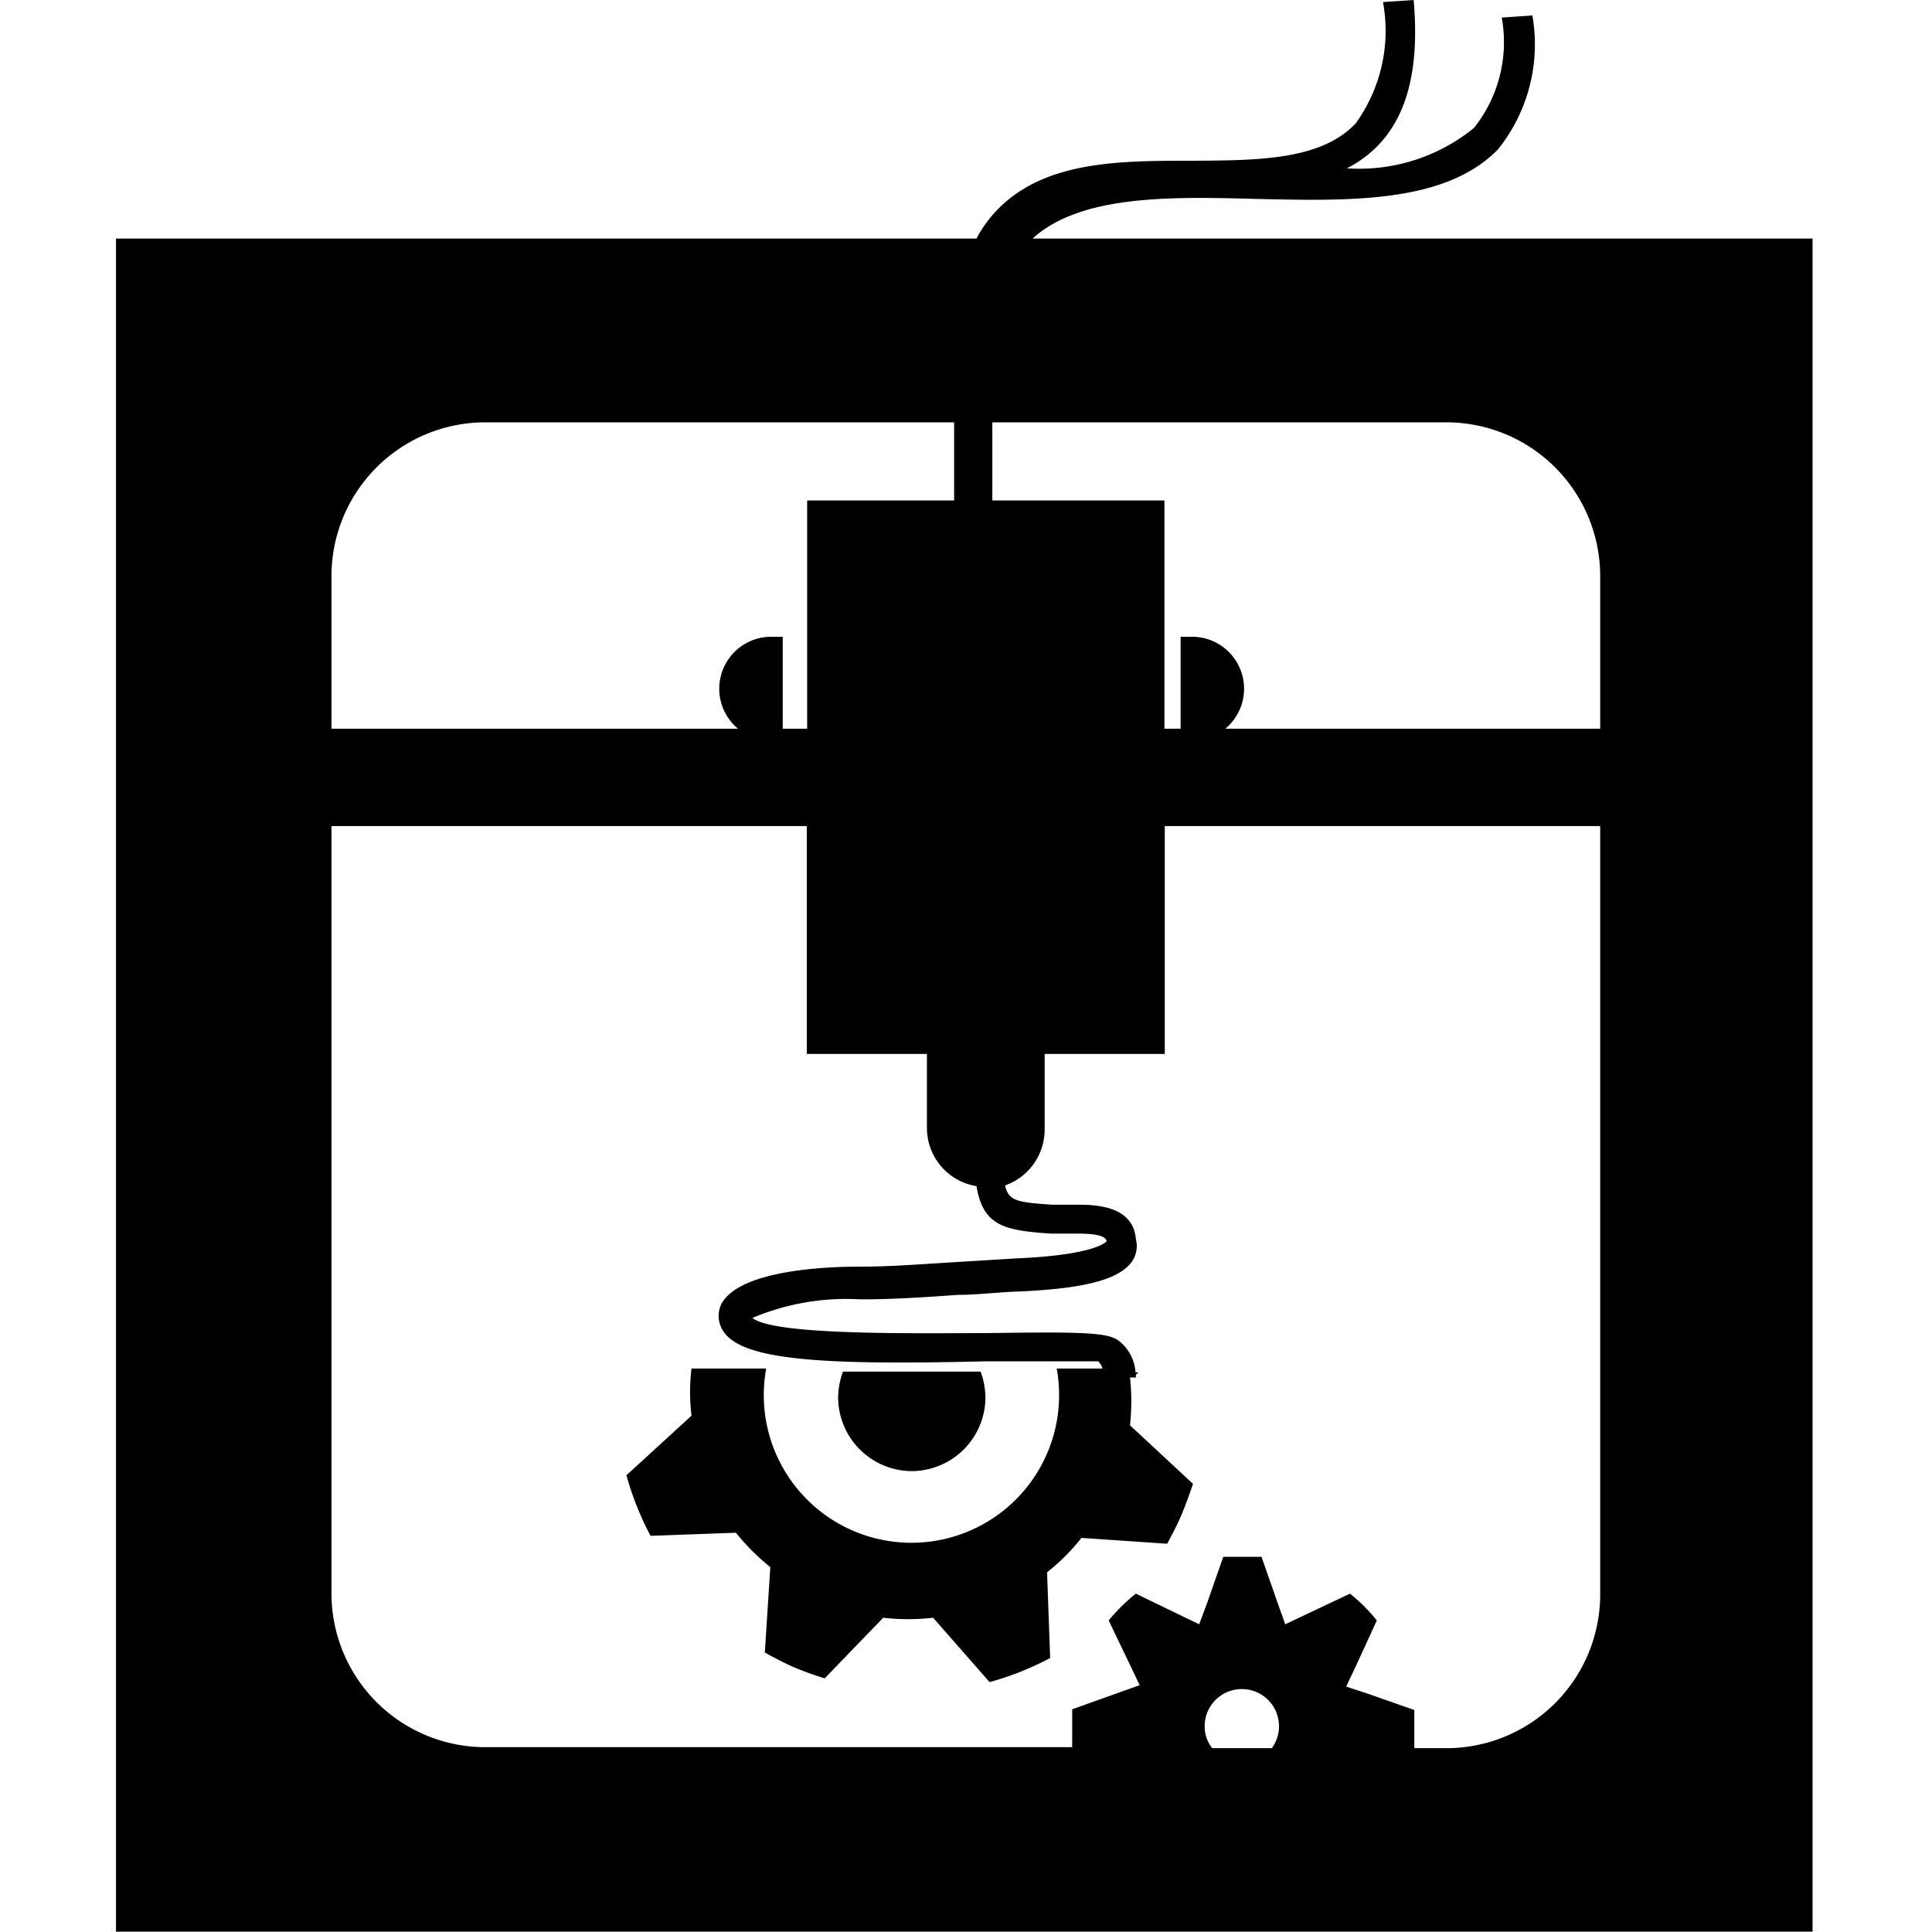<svg id="Capa_1" data-name="Capa 1" xmlns="http://www.w3.org/2000/svg" viewBox="0 0 56.13 56.13"><path d="M30,6.93c1.4-1.27,4-1.22,6.52-1.15,2.69.06,5.47.13,7-1.44a4.87,4.87,0,0,0,1-3.89l-.89.06a4,4,0,0,1-.81,3.21,5.29,5.29,0,0,1-3.69,1.17,3.39,3.39,0,0,0,.94-.7c.84-.9,1.17-2.27,1-4.19l-.89.06a4.6,4.6,0,0,1-.79,3.52c-1,1.07-2.82,1.08-4.76,1.09-2.1,0-4.28,0-5.66,1.43a3.6,3.6,0,0,0-.6.83h-25V56.12H52.66V6.93Zm16.49,9.81v4.43H35.6a1.51,1.51,0,0,0-1-2.67h-.3v2.67h-.47V14.54h-5V12.27H42A4.47,4.47,0,0,1,46.49,16.74ZM14.1,12.27H27.72v2.27H23.45v6.63h-.71V18.5h-.3a1.51,1.51,0,0,0-1,2.67H9.63V16.74A4.47,4.47,0,0,1,14.1,12.27ZM35,50.21a1.08,1.08,0,1,1,1.95.58H35.22A1,1,0,0,1,35,50.21Zm7,.58H41l.09,0,0-.55,0-.56-1.37-.48L39.11,49l.27-.57L40,47.08a4.8,4.8,0,0,0-.78-.78l-1.31.62-.57.27-.21-.59-.48-1.37-.56,0-.55,0-.48,1.37-.22.59-.56-.27L33,46.3a5.29,5.29,0,0,0-.79.78l.63,1.31.27.57-.59.21-1.37.49,0,.55,0,.55.09,0H14.1a4.47,4.47,0,0,1-4.47-4.47V24H23.44v6.62h3.49v2.15a1.71,1.71,0,0,0,1.44,1.69c.19,1.16.81,1.29,2.17,1.38l.73,0c.25,0,.85,0,.88.22,0,0-.26.4-2.63.5l-1.79.11c-1,.06-1.86.13-2.77.13h0c-.82,0-3.45.07-4,1.08a.8.8,0,0,0,.05.79c.54.84,2.79,1,7.62.88,1.36,0,3,0,3.27,0a.4.4,0,0,1,.13.21H30.7a4.29,4.29,0,1,1-8.44,0H20.09a5.72,5.72,0,0,0,0,1.37L18.2,42.86a8.61,8.61,0,0,0,.7,1.76l2.48-.09a6.62,6.62,0,0,0,1,1l-.16,2.48c.27.15.55.3.85.43a9.44,9.44,0,0,0,.89.32L25.66,47a6.4,6.4,0,0,0,1.45,0l1.64,1.87a8.61,8.61,0,0,0,1.76-.7l-.09-2.49a6.14,6.14,0,0,0,1-1l2.49.17c.15-.28.3-.56.42-.85s.23-.59.33-.89l-1.83-1.7a6.48,6.48,0,0,0,0-1.39H33s0-.06,0-.08l.08-.07h-.09a1.27,1.27,0,0,0-.49-.92c-.32-.24-1.06-.26-3.82-.22-2,0-6.18.08-6.82-.44a7,7,0,0,1,3.13-.54h0c.94,0,1.86-.06,2.83-.13.58,0,1.17-.08,1.81-.1,1.82-.08,2.82-.33,3.22-.82A.79.79,0,0,0,33,36c-.08-1-1.24-1-1.73-1l-.7,0c-1-.07-1.27-.1-1.37-.56a1.72,1.72,0,0,0,1.15-1.62V30.62h3.49V24H46.49V46.32A4.47,4.47,0,0,1,42,50.79Z"/><path d="M26.48,42.74a2.15,2.15,0,0,0,2.15-2.15,2.31,2.31,0,0,0-.14-.74h-4a2.26,2.26,0,0,0-.14.74A2.15,2.15,0,0,0,26.48,42.74Z"/></svg>